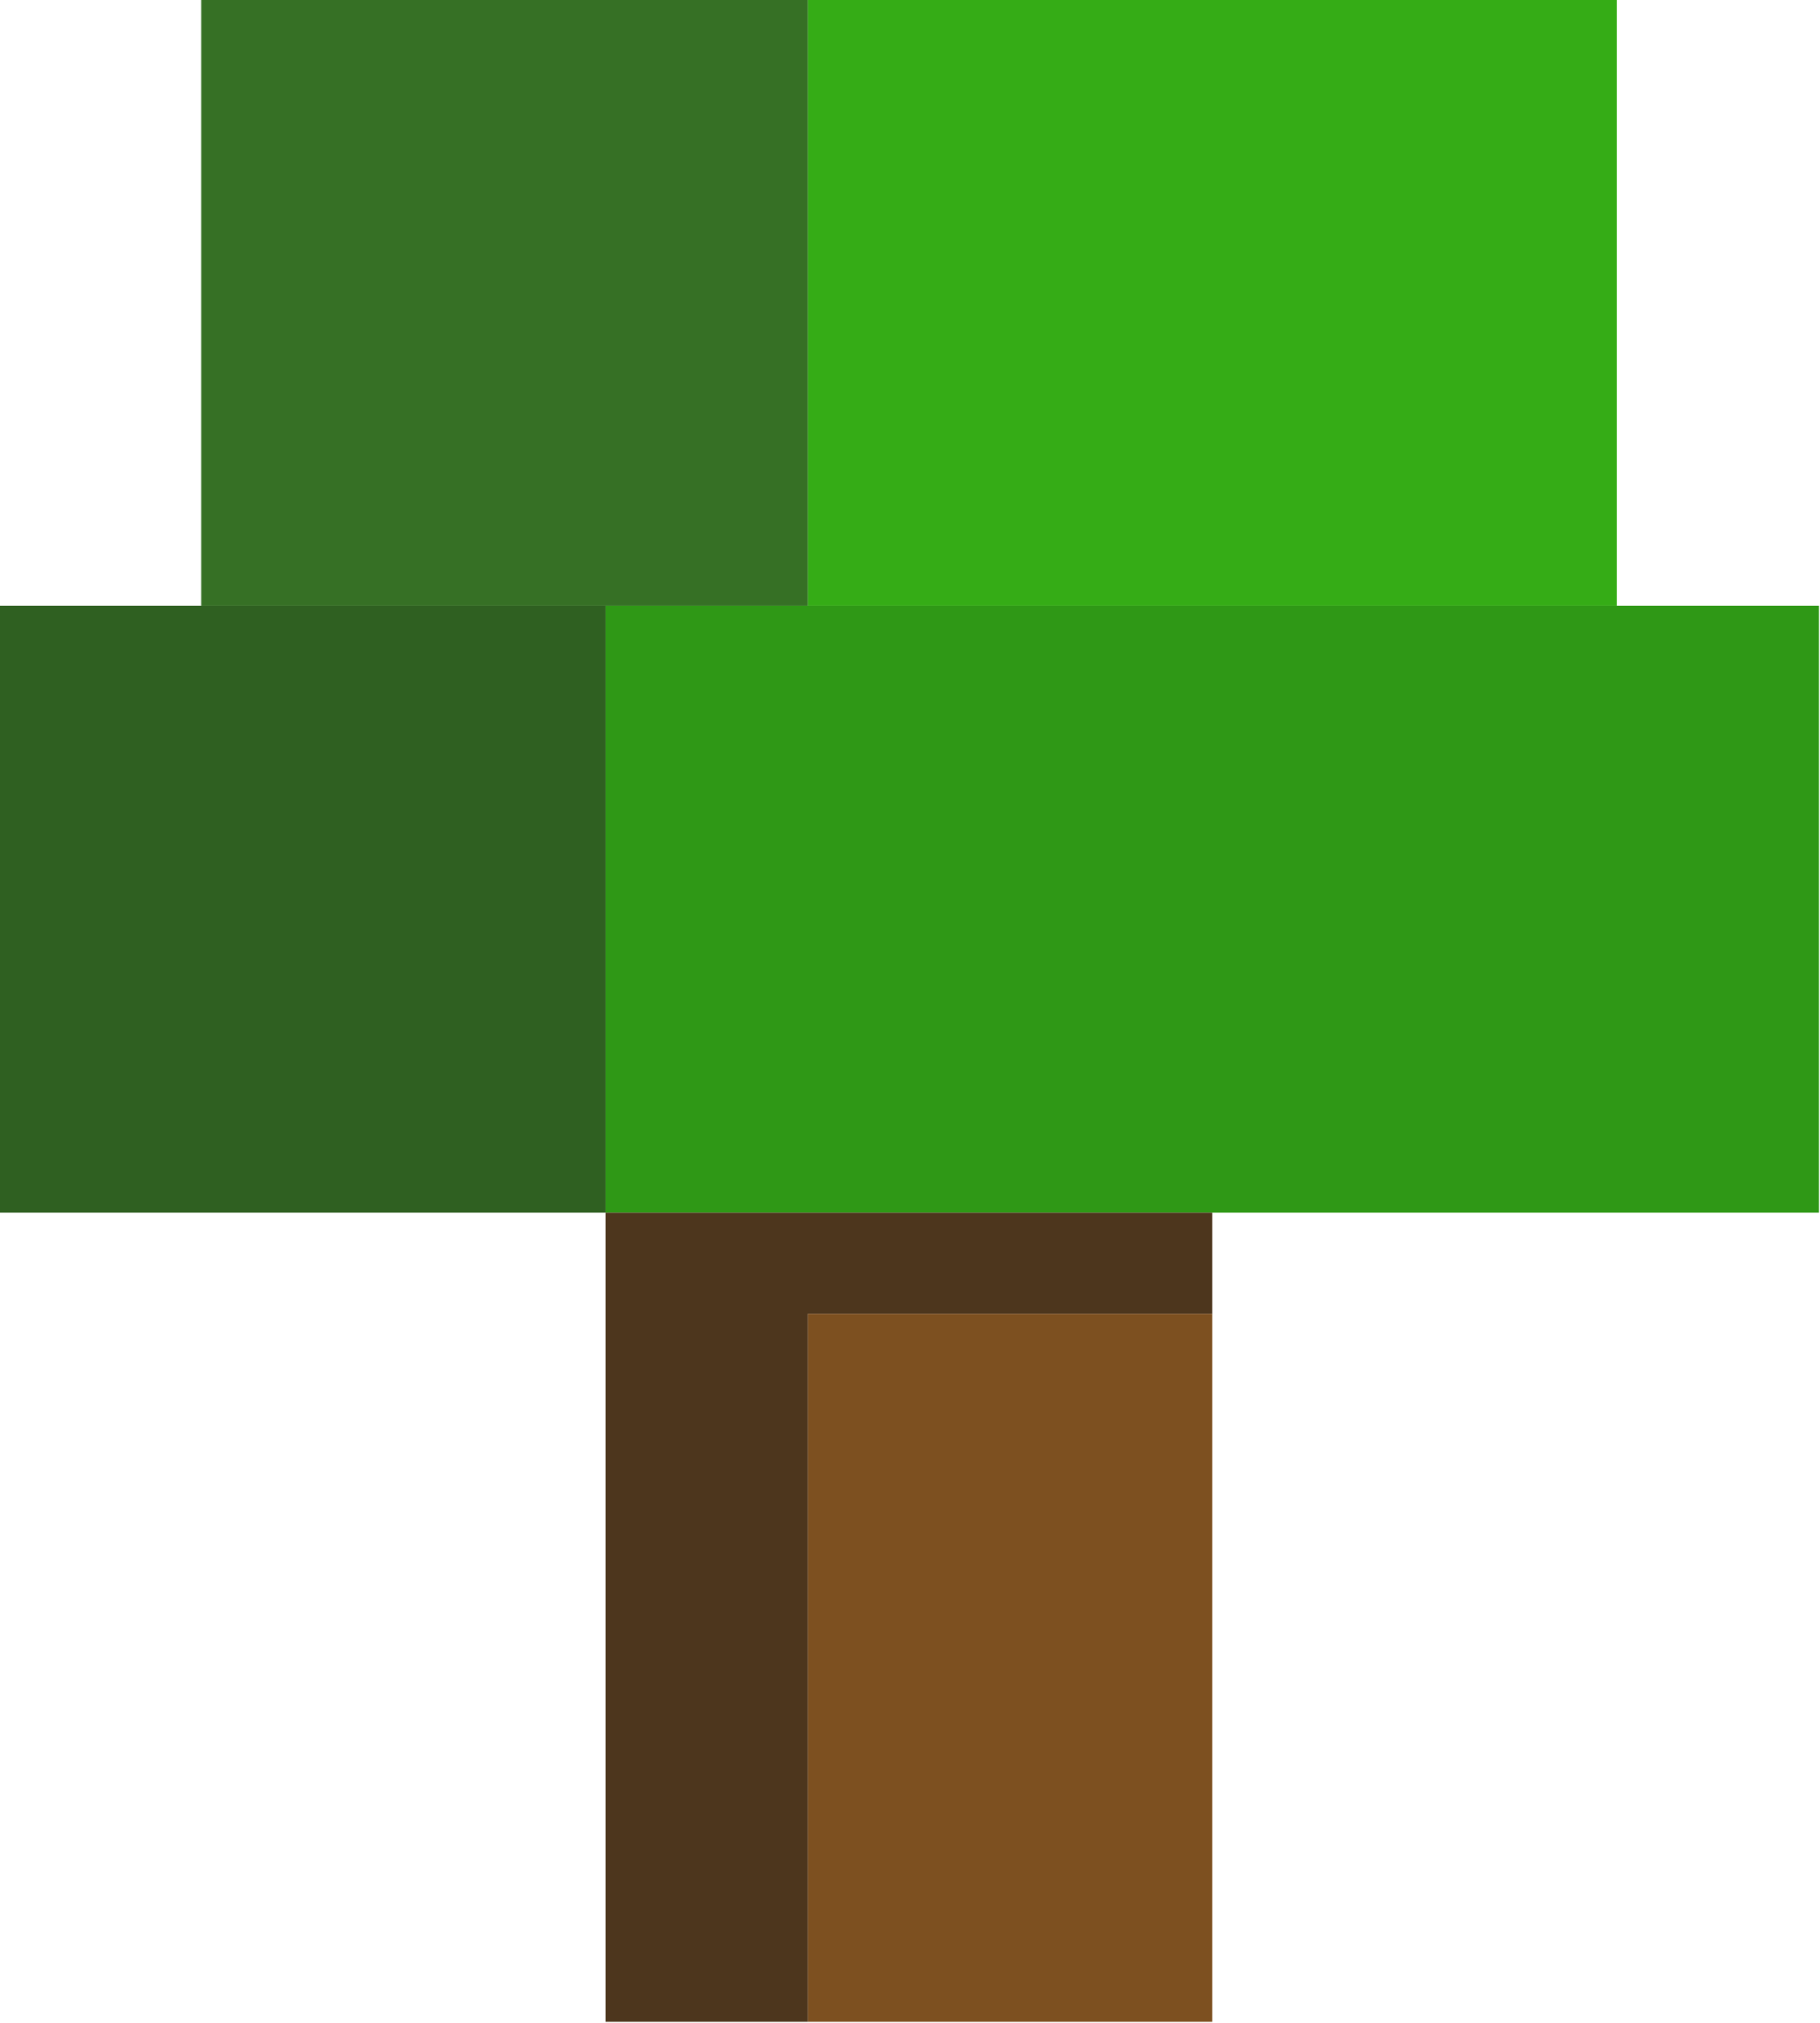 <?xml version="1.0" encoding="UTF-8"?>
<!DOCTYPE svg PUBLIC "-//W3C//DTD SVG 1.1//EN" "http://www.w3.org/Graphics/SVG/1.1/DTD/svg11.dtd">
<svg xmlns="http://www.w3.org/2000/svg" version="1.1" width="900px" height="1000px" style="shape-rendering:geometricPrecision; text-rendering:geometricPrecision; image-rendering:optimizeQuality; fill-rule:evenodd; clip-rule:evenodd" xmlns:xlink="http://www.w3.org/1999/xlink">
<g><path style="opacity:1" fill="#367025" d="M 99.5,-0.5 C 199.5,-0.5 299.5,-0.5 399.5,-0.5C 399.5,99.5 399.5,199.5 399.5,299.5C 366.167,299.5 332.833,299.5 299.5,299.5C 232.833,299.5 166.167,299.5 99.5,299.5C 99.5,199.5 99.5,99.5 99.5,-0.5 Z"/></g>
<g><path style="opacity:1" fill="#35ac16" d="M 399.5,-0.5 C 532.833,-0.5 666.167,-0.5 799.5,-0.5C 799.5,99.5 799.5,199.5 799.5,299.5C 666.167,299.5 532.833,299.5 399.5,299.5C 399.5,199.5 399.5,99.5 399.5,-0.5 Z"/></g>
<g><path style="opacity:1" fill="#2f6021" d="M -0.5,299.5 C 32.833,299.5 66.167,299.5 99.5,299.5C 166.167,299.5 232.833,299.5 299.5,299.5C 299.5,399.5 299.5,499.5 299.5,599.5C 199.5,599.5 99.5,599.5 -0.5,599.5C -0.5,499.5 -0.5,399.5 -0.5,299.5 Z"/></g>
<g><path style="opacity:1" fill="#2f9816" d="M 299.5,299.5 C 332.833,299.5 366.167,299.5 399.5,299.5C 532.833,299.5 666.167,299.5 799.5,299.5C 832.833,299.5 866.167,299.5 899.5,299.5C 899.5,399.5 899.5,499.5 899.5,599.5C 799.5,599.5 699.5,599.5 599.5,599.5C 499.5,599.5 399.5,599.5 299.5,599.5C 299.5,499.5 299.5,399.5 299.5,299.5 Z"/></g>
<g><path style="opacity:1" fill="#4d361d" d="M 299.5,599.5 C 399.5,599.5 499.5,599.5 599.5,599.5C 599.5,616.167 599.5,632.833 599.5,649.5C 532.833,649.5 466.167,649.5 399.5,649.5C 399.5,766.167 399.5,882.833 399.5,999.5C 366.167,999.5 332.833,999.5 299.5,999.5C 299.5,866.167 299.5,732.833 299.5,599.5 Z"/></g>
<g><path style="opacity:1" fill="#7d5020" d="M 599.5,649.5 C 599.5,766.167 599.5,882.833 599.5,999.5C 532.833,999.5 466.167,999.5 399.5,999.5C 399.5,882.833 399.5,766.167 399.5,649.5C 466.167,649.5 532.833,649.5 599.5,649.5 Z"/></g>
</svg>
